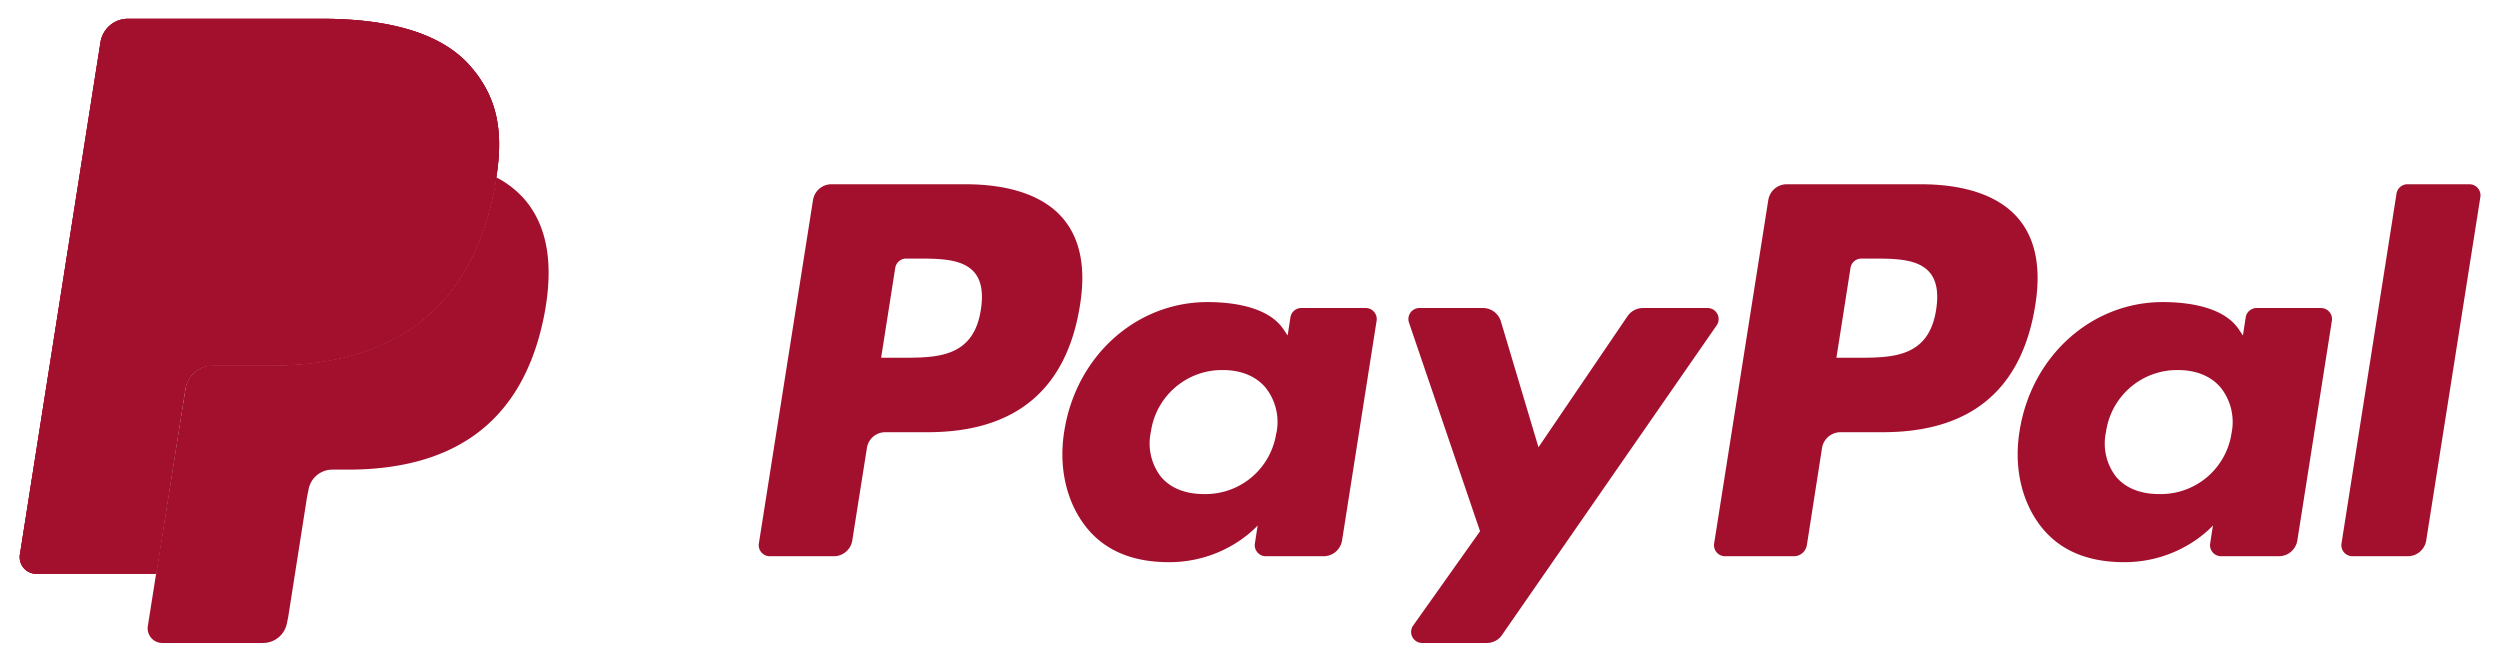 <svg xmlns="http://www.w3.org/2000/svg" width="1024" height="271" viewBox="-1.36 -1.36 180.87 47.9"><path d="M32.6 3.4C30.52 1.03 26.74 0 21.9 0H7.84c-1 0-1.83.72-1.99 1.7L.02 38.78a1.2 1.2 0 001.19 1.4h8.67l2.17-13.82-.06.44a2 2 0 011.98-1.7h4.12c8.09 0 14.43-3.29 16.28-12.8l.14-.82c-.23-.12-.23-.12 0 0 .55-3.51 0-5.9-1.9-8.07M122.18 20.94h-4.66c-.45 0-.87.23-1.12.6l-6.44 9.48-2.72-9.11c-.17-.57-.7-.97-1.3-.97h-4.58a.8.8 0 00-.77 1.07l5.14 15.09-4.83 6.81a.8.8 0 00.66 1.28h4.66c.44 0 .86-.22 1.1-.58l15.53-22.4a.8.8 0 00-.67-1.27m-31.2 9.04a5.18 5.18 0 01-5.23 4.43c-1.35 0-2.43-.43-3.12-1.25a3.95 3.95 0 01-.73-3.26 5.2 5.2 0 015.2-4.47c1.32 0 2.4.44 3.1 1.27a4 4 0 01.79 3.28m6.47-9.04H92.8a.8.8 0 00-.8.69l-.2 1.3-.32-.48c-1-1.45-3.25-1.94-5.49-1.94-5.13 0-9.5 3.88-10.36 9.34-.44 2.72.19 5.31 1.73 7.13 1.42 1.66 3.44 2.36 5.85 2.36 4.13 0 6.42-2.66 6.42-2.66l-.2 1.3a.8.8 0 00.8.93h4.17c.67 0 1.23-.48 1.34-1.14l2.5-15.9a.8.8 0 00-.8-.93m-27.85.12c-.53 3.48-3.19 3.48-5.76 3.48h-1.46l1.02-6.5a.8.8 0 01.8-.68h.67c1.75 0 3.4 0 4.26 1 .5.59.66 1.47.47 2.7m-1.12-9.08h-9.7c-.66 0-1.22.48-1.33 1.13l-3.92 24.86a.8.8 0 00.8.94h4.63c.66 0 1.23-.49 1.33-1.14l1.06-6.7c.1-.66.67-1.14 1.33-1.14h3.07c6.38 0 10.07-3.1 11.03-9.22.43-2.68.02-4.78-1.24-6.26-1.37-1.62-3.82-2.47-7.06-2.47M172.08 12.66l-3.98 25.31a.8.8 0 00.8.94h4c.66 0 1.23-.49 1.33-1.14l3.92-24.86a.8.8 0 00-.8-.93h-4.47a.8.8 0 00-.8.68m-11.94 17.32a5.18 5.18 0 01-5.24 4.43c-1.35 0-2.43-.43-3.12-1.25a3.94 3.94 0 01-.73-3.26 5.2 5.2 0 015.2-4.47c1.32 0 2.4.44 3.1 1.27a4 4 0 01.79 3.28m6.47-9.04h-4.65a.8.8 0 00-.8.69l-.2 1.3-.32-.48c-1-1.45-3.25-1.94-5.49-1.94-5.13 0-9.5 3.88-10.36 9.34-.44 2.72.19 5.31 1.73 7.13 1.42 1.66 3.44 2.36 5.85 2.36 4.13 0 6.42-2.66 6.42-2.66l-.2 1.3a.8.8 0 00.8.93h4.17c.67 0 1.23-.48 1.34-1.14l2.5-15.9a.8.8 0 00-.8-.93m-27.85.12c-.53 3.48-3.19 3.48-5.76 3.48h-1.46l1.02-6.5a.8.8 0 01.8-.68h.67c1.75 0 3.4 0 4.26 1 .5.59.66 1.47.47 2.7m-1.12-9.08h-9.7c-.66 0-1.22.48-1.33 1.13l-3.92 24.86a.8.8 0 00.8.94h4.97c.47 0 .86-.34.94-.8l1.1-7.05c.11-.65.68-1.13 1.34-1.13h3.07c6.38 0 10.07-3.1 11.03-9.22.43-2.68.02-4.78-1.24-6.26-1.37-1.62-3.82-2.47-7.06-2.47" fill="#a2102d"/><path d="M32.6 3.4C30.52 1.03 26.74 0 21.9 0H7.84c-1 0-1.83.72-1.99 1.7L.02 38.78a1.2 1.2 0 001.19 1.4h8.67l2.17-13.82-.06.44a2 2 0 011.98-1.7h4.12c8.09 0 14.43-3.29 16.28-12.8l.14-.82c-.23-.12-.23-.12 0 0 .55-3.51 0-5.9-1.9-8.07" fill="#a2102d"/><path d="M14.4 11.53a1.76 1.76 0 011.73-1.49h11.01a23 23 0 014.56.45 13.47 13.47 0 011.29.35c.55.18 1.05.4 1.52.64.55-3.51 0-5.9-1.9-8.07C30.5 1.02 26.73 0 21.89 0H7.85c-1 0-1.83.72-1.99 1.7L.02 38.78a1.2 1.2 0 001.19 1.4h8.67l2.17-13.82 2.34-14.83z" fill="#a2102d"/><path d="M34.51 11.48l-.14.82c-1.85 9.51-8.2 12.8-16.28 12.8h-4.13A2 2 0 0012 26.8L9.88 40.17l-.6 3.8c-.1.64.4 1.22 1.04 1.22h7.3c.87 0 1.6-.63 1.74-1.48l.08-.38 1.37-8.73.1-.48c.13-.85.86-1.48 1.73-1.48h1.1c7.07 0 12.62-2.88 14.24-11.2.67-3.47.32-6.38-1.47-8.42a6.98 6.98 0 00-2-1.54" fill="#a2102d"/><path d="M32.57 10.7a13.5 13.5 0 00-1.8-.4 22.85 22.85 0 00-3.63-.26h-11c-.28 0-.54.06-.77.18-.5.24-.88.72-.98 1.3l-2.34 14.84-.06.44a2 2 0 011.97-1.7h4.13c8.09 0 14.43-3.29 16.28-12.8l.14-.82a10 10 0 00-1.94-.77" fill="#a2102d"/></svg>